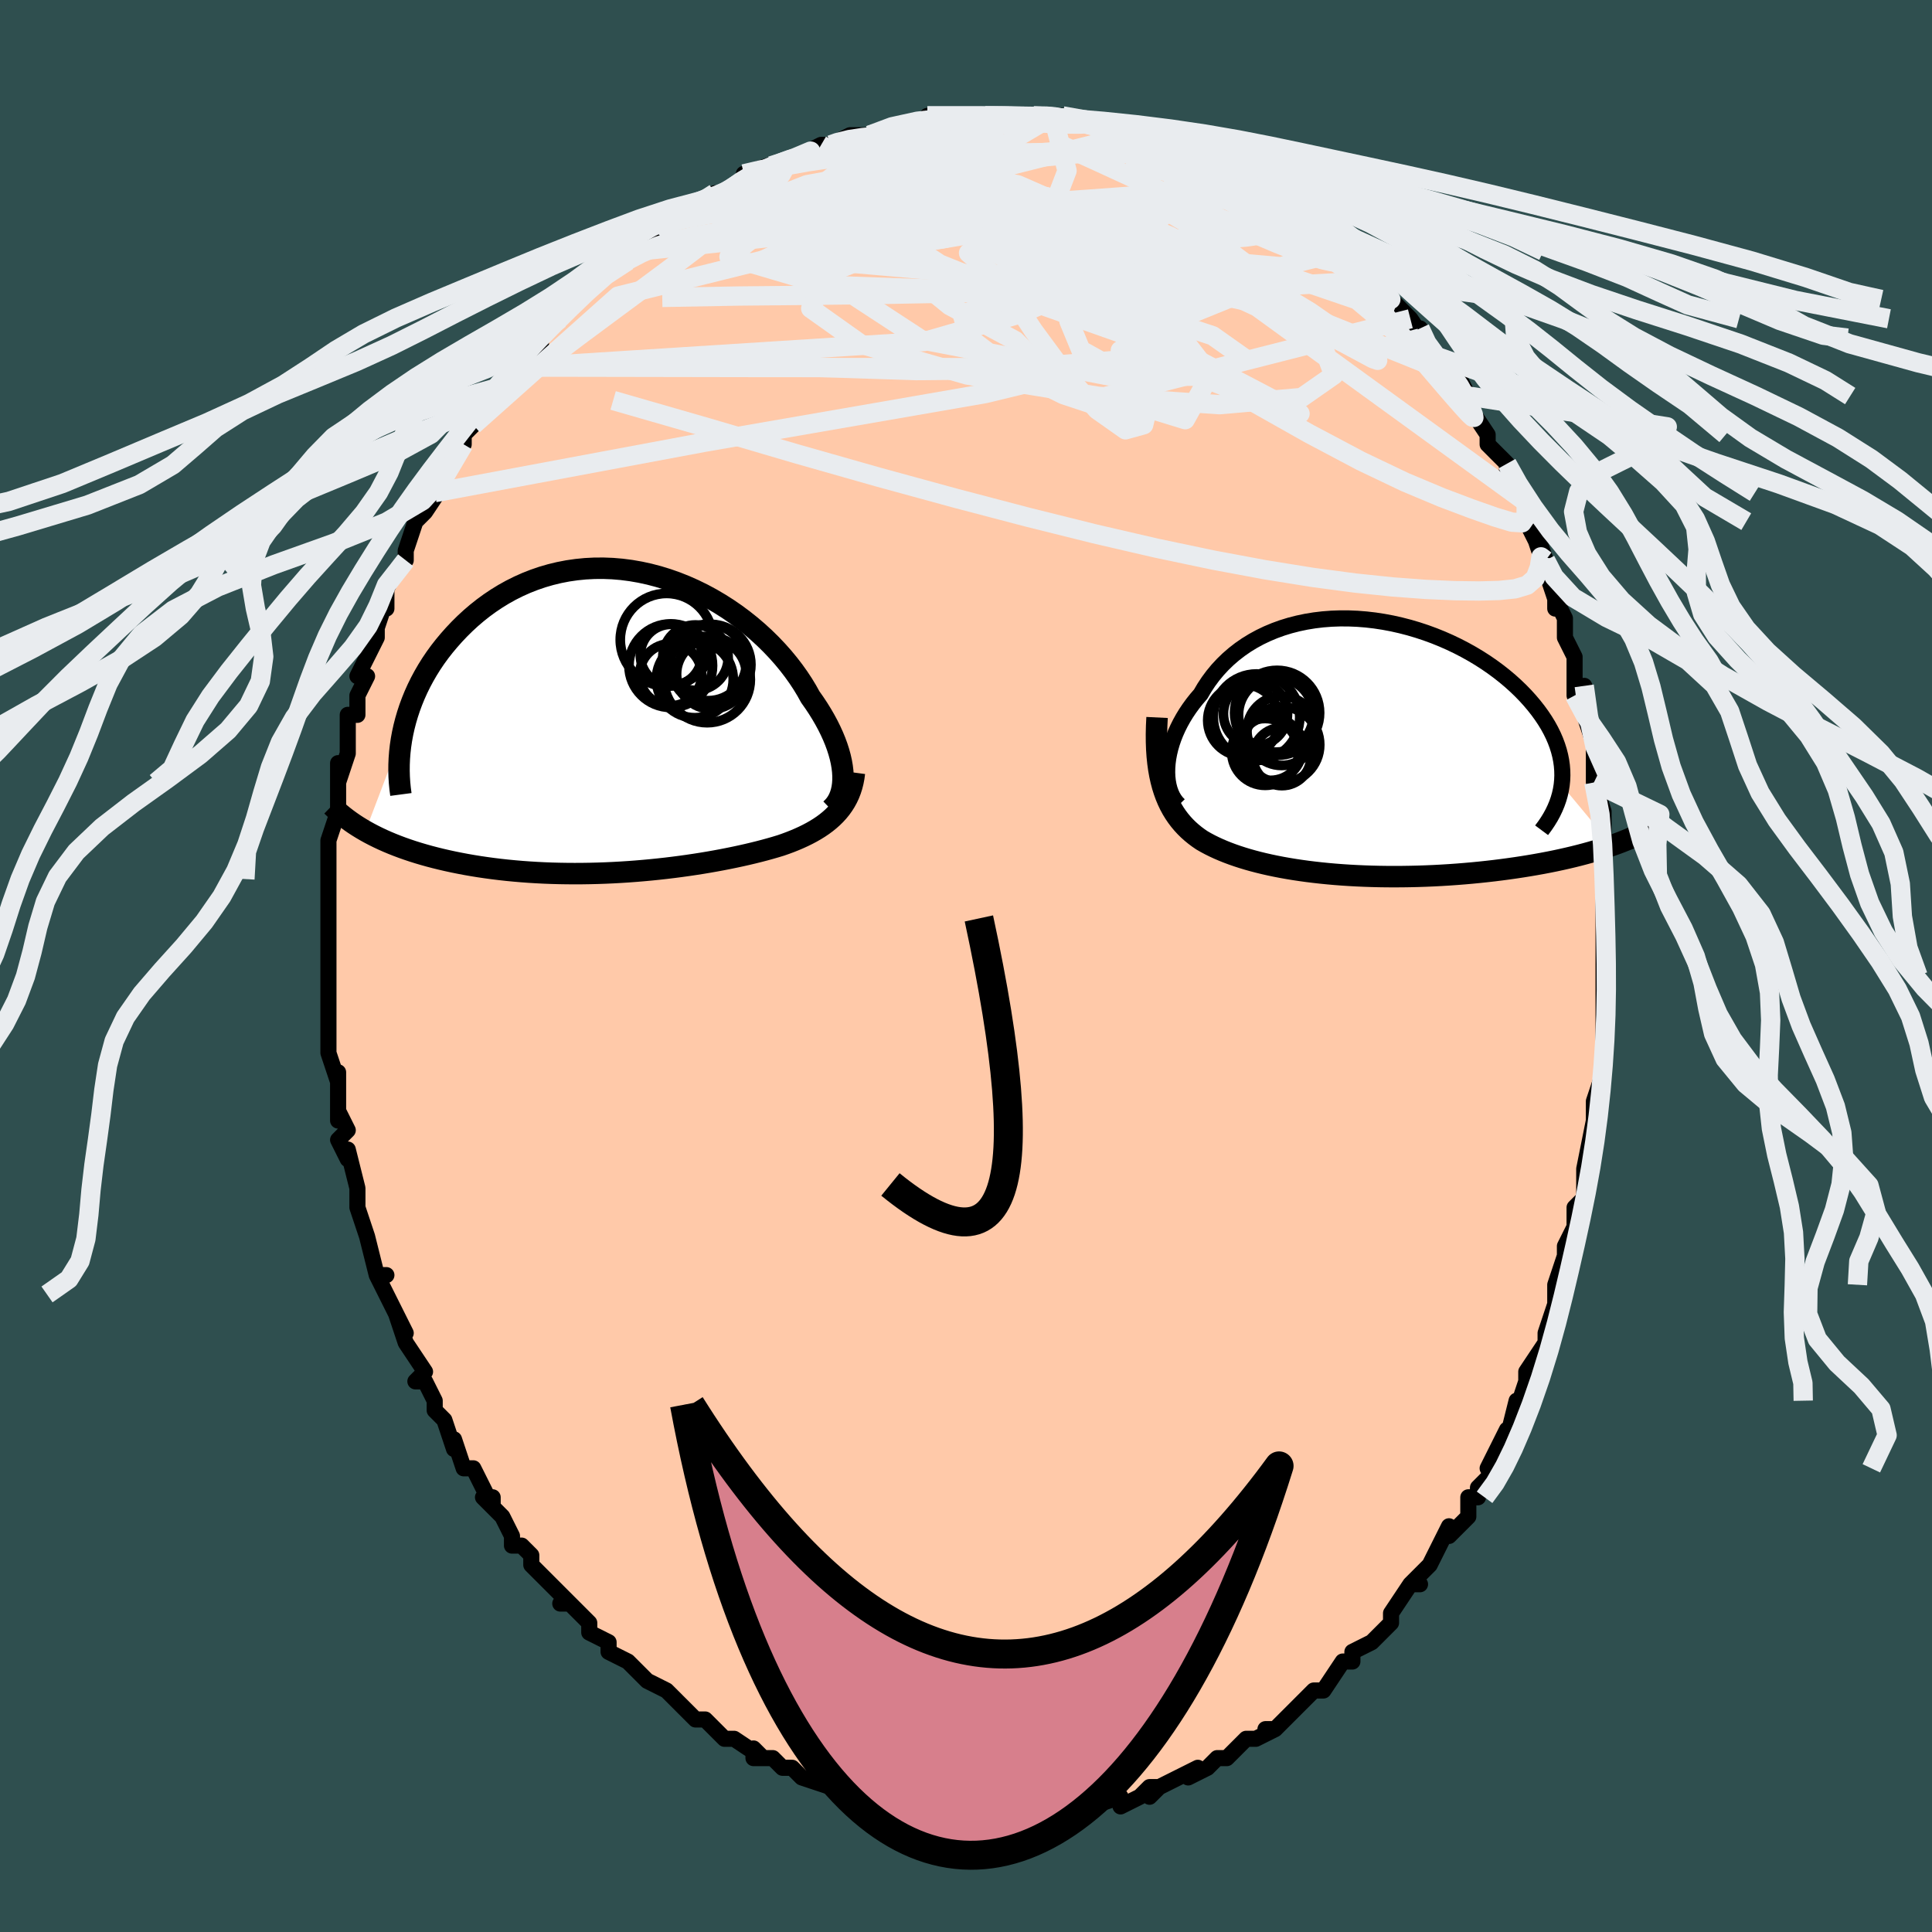 <svg viewBox="-100 -100 200 200" xmlns="http://www.w3.org/2000/svg" width="400" height="400" id="face-svg"><defs><clipPath id="leftEyeClipPath"><polyline points="22.876,5.605,22.848,5.142,22.79,4.663,22.704,4.168,22.589,3.658,22.445,3.136,22.273,2.601,22.073,2.056,21.844,1.501,21.588,0.938,21.305,0.367,20.994,-0.209,20.657,-0.789,20.294,-1.374,19.905,-1.96,19.491,-2.547,19.119,-3.217,18.707,-3.895,18.255,-4.579,17.764,-5.267,17.235,-5.955,16.669,-6.64,16.066,-7.319,15.428,-7.99,14.757,-8.649,14.053,-9.294,13.318,-9.922,12.554,-10.53,11.764,-11.116,10.948,-11.677,10.109,-12.21,9.25,-12.714,8.371,-13.187,7.475,-13.626,6.565,-14.03,5.642,-14.397,4.709,-14.726,3.767,-15.015,2.82,-15.264,1.87,-15.471,0.917,-15.637,-0.034,-15.76,-0.984,-15.84,-1.928,-15.877,-2.866,-15.871,-3.795,-15.823,-4.713,-15.732,-5.62,-15.601,-6.512,-15.428,-7.39,-15.216,-8.25,-14.966,-9.091,-14.678,-9.913,-14.355,-10.714,-13.997,-11.492,-13.608,-12.248,-13.188,-12.979,-12.739,-13.686,-12.265,-14.368,-11.767,-15.023,-11.247,-15.653,-10.708,-16.255,-10.153,-16.832,-9.583,-17.381,-9.003,-17.904,-8.414,-18.401,-7.82,-18.873,-7.217,-19.319,-6.603,-19.741,-5.979,-20.137,-5.345,-20.508,-4.704,-20.854,-4.057,-21.175,-3.404,-21.47,-2.747,-21.739,-2.087,-21.984,-1.425,-22.203,-0.763,-22.397,-0.101,-22.567,0.56,-22.712,1.219,-26.556,11.327,-26.13,11.562,-25.69,11.792,-25.236,12.016,-24.768,12.236,-24.286,12.449,-23.79,12.657,-23.281,12.858,-22.758,13.054,-22.222,13.243,-21.673,13.427,-21.111,13.603,-20.537,13.773,-19.951,13.937,-19.353,14.093,-18.742,14.244,-18.115,14.389,-17.474,14.528,-16.819,14.66,-16.15,14.787,-15.468,14.906,-14.774,15.018,-14.067,15.122,-13.349,15.219,-12.62,15.308,-11.881,15.389,-11.133,15.461,-10.376,15.526,-9.611,15.582,-8.839,15.629,-8.061,15.668,-7.278,15.698,-6.49,15.719,-5.698,15.732,-4.904,15.737,-4.107,15.733,-3.31,15.721,-2.511,15.701,-1.714,15.673,-0.917,15.637,-0.123,15.593,0.668,15.542,1.456,15.483,2.238,15.417,3.016,15.345,3.787,15.266,4.552,15.181,5.309,15.089,6.058,14.992,6.797,14.889,7.528,14.781,8.248,14.668,8.957,14.55,9.655,14.427,10.34,14.3,11.014,14.168,11.674,14.033,12.321,13.894,12.955,13.751,13.574,13.604,14.178,13.454,14.768,13.3,15.342,13.142,15.901,12.981,16.444,12.816,16.936,12.644,17.417,12.465,17.885,12.278,18.34,12.084,18.782,11.882,19.211,11.671,19.625,11.452,20.025,11.223,20.41,10.985,20.78,10.736,21.133,10.476,21.469,10.204,21.789,9.92,22.091,9.623,22.374,9.313"></polyline></clipPath><clipPath id="rightEyeClipPath"><polyline points="-19.793,2.078,-19.755,1.587,-19.688,1.085,-19.592,0.576,-19.469,0.06,-19.317,-0.459,-19.138,-0.982,-18.931,-1.505,-18.697,-2.028,-18.436,-2.548,-18.149,-3.064,-17.837,-3.575,-17.498,-4.079,-17.135,-4.575,-16.748,-5.062,-16.336,-5.539,-15.952,-6.195,-15.53,-6.834,-15.073,-7.452,-14.58,-8.048,-14.051,-8.619,-13.488,-9.164,-12.892,-9.68,-12.264,-10.167,-11.605,-10.623,-10.917,-11.046,-10.201,-11.436,-9.458,-11.792,-8.691,-12.113,-7.902,-12.399,-7.092,-12.648,-6.263,-12.861,-5.418,-13.038,-4.558,-13.179,-3.685,-13.283,-2.802,-13.351,-1.911,-13.383,-1.013,-13.38,-0.112,-13.342,0.791,-13.271,1.694,-13.166,2.594,-13.028,3.49,-12.86,4.378,-12.66,5.259,-12.432,6.128,-12.175,6.985,-11.892,7.828,-11.583,8.654,-11.25,9.462,-10.894,10.251,-10.517,11.019,-10.119,11.765,-9.704,12.487,-9.271,13.184,-8.824,13.854,-8.362,14.498,-7.888,15.113,-7.404,15.7,-6.911,16.257,-6.41,16.785,-5.903,17.282,-5.391,17.748,-4.876,18.184,-4.36,18.589,-3.844,18.964,-3.328,19.309,-2.812,19.625,-2.294,19.91,-1.775,20.166,-1.254,20.391,-0.733,20.585,-0.213,20.749,0.306,20.882,0.824,20.985,1.339,21.056,1.852,21.097,2.362,21.108,2.868,21.088,3.37,21.038,3.867,26.242,10.123,25.722,10.3,25.186,10.474,24.635,10.643,24.07,10.809,23.49,10.97,22.896,11.127,22.289,11.279,21.668,11.427,21.034,11.57,20.389,11.709,19.731,11.842,19.063,11.97,18.383,12.093,17.694,12.211,16.993,12.324,16.277,12.433,15.548,12.537,14.806,12.636,14.054,12.73,13.291,12.818,12.518,12.9,11.738,12.976,10.951,13.045,10.158,13.108,9.36,13.164,8.559,13.213,7.755,13.255,6.95,13.289,6.145,13.316,5.34,13.335,4.538,13.347,3.738,13.351,2.943,13.348,2.152,13.337,1.368,13.318,0.59,13.291,-0.18,13.257,-0.942,13.215,-1.694,13.166,-2.436,13.109,-3.167,13.044,-3.887,12.972,-4.595,12.893,-5.291,12.807,-5.973,12.713,-6.642,12.613,-7.297,12.505,-7.938,12.391,-8.565,12.269,-9.177,12.141,-9.774,12.006,-10.357,11.864,-10.925,11.715,-11.477,11.56,-12.015,11.397,-12.538,11.228,-13.047,11.051,-13.541,10.867,-14.02,10.675,-14.485,10.476,-14.936,10.268,-15.373,10.052,-15.796,9.826,-16.205,9.591,-16.572,9.34,-16.926,9.075,-17.268,8.796,-17.597,8.502,-17.913,8.192,-18.216,7.864,-18.505,7.519,-18.781,7.155,-19.041,6.772,-19.288,6.367,-19.519,5.94,-19.734,5.49,-19.933,5.015,-20.115,4.514,-20.281,3.986"></polyline></clipPath><filter id="fuzzy"><feTurbulence id="turbulence" baseFrequency="0.05" numOctaves="3" type="noise" result="noise"></feTurbulence><feDisplacementMap in="SourceGraphic" in2="noise" scale="2"></feDisplacementMap></filter><linearGradient id="rainbowGradient" x1="0%" y1="0%" x2="100%" y2="0%"><stop offset="0%" style="stop-color: rgb(220, 208, 186);  stop-opacity: 1"></stop><stop offset="50%" style="stop-color: rgb(0, 0, 0);  stop-opacity: 1"></stop><stop offset="100%" style="stop-color: rgb(50, 205, 50);  stop-opacity: 1"></stop></linearGradient></defs><title>That&#39;s an ugly face</title><desc>CREATED BY XUAN TANG, MORE INFO AT TXSTC55.GITHUB.IO</desc><rect x="-100" y="-100" width="100%" height="100%" opacity="1" fill="rgb(47, 79, 79)"></rect><polyline id="faceContour" points="66,1,66,2,66,3,66,5,66,5,66,8,66,9,66,9,66,11,65,14,65,15,65,15,65,16,64,21,65,19,64,21,64,22,64,24,63,25,63,27,62,29,62,29,62,30,61,33,61,33,61,36,61,35,60,38,60,39,58,42,58,42,58,43,57,46,57,45,56,49,56,48,55,50,54,52,55,51,54,53,53,54,53,55,52,55,52,57,50,59,50,58,49,60,48,62,48,62,46,64,47,64,46,64,44,67,44,68,43,69,42,70,42,70,40,71,40,72,39,72,39,72,37,75,36,75,36,75,34,77,33,78,32,79,31,79,31,79,32,79,30,80,29,80,27,82,26,82,25,83,26,82,25,83,23,84,24,83,20,85,19,86,20,85,19,85,18,86,16,87,16,86,13,87,13,87,12,87,11,87,10,87,9,88,10,88,7,88,5,88,5,88,5,88,2,88,1,88,3,88,-2,88,-3,88,-2,88,-4,87,-5,87,-6,87,-5,87,-8,87,-9,86,-8,87,-10,86,-10,86,-14,85,-14,85,-14,85,-14,85,-17,84,-18,83,-19,83,-19,83,-20,82,-22,82,-22,81,-21,82,-24,80,-25,80,-26,79,-27,78,-28,78,-28,78,-29,77,-30,76,-31,75,-33,74,-33,74,-35,72,-35,72,-35,72,-37,71,-37,70,-39,69,-39,68,-40,67,-41,66,-42,66,-41,66,-42,65,-43,64,-45,62,-45,61,-46,60,-47,60,-47,59,-48,57,-50,55,-49,55,-49,56,-51,52,-52,52,-52,52,-53,49,-53,50,-54,47,-54,47,-55,46,-55,45,-56,43,-57,43,-56,42,-58,39,-58,39,-59,36,-58,38,-60,34,-60,34,-61,32,-60,32,-61,32,-62,28,-62,28,-62,28,-63,25,-63,23,-63,23,-64,19,-64,20,-65,18,-64,17,-65,15,-65,16,-65,12,-65,11,-65,12,-66,9,-66,7,-66,7,-66,5,-66,4,-66,4,-66,1,-66,1,-66,0,-66,-2,-66,-2,-66,-5,-66,-5,-66,-8,-66,-9,-66,-11,-66,-13,-66,-12,-66,-13,-65,-16,-65,-17,-65,-19,-65,-21,-65,-19,-64,-22,-64,-24,-64,-26,-63,-26,-63,-27,-63,-28,-62,-30,-63,-30,-61,-34,-61,-34,-61,-35,-60,-38,-60,-37,-60,-39,-60,-39,-59,-41,-58,-42,-58,-43,-57,-46,-56,-47,-56,-47,-56,-47,-56,-47,-54,-50,-55,-49,-52,-54,-52,-54,-52,-54,-52,-55,-51,-56,-51,-56,-49,-59,-48,-59,-48,-60,-46,-62,-47,-61,-46,-63,-45,-64,-44,-64,-44,-65,-42,-67,-42,-67,-41,-68,-41,-69,-40,-69,-39,-70,-37,-72,-37,-72,-35,-73,-34,-74,-33,-75,-32,-76,-32,-76,-31,-77,-31,-77,-30,-77,-28,-79,-26,-80,-27,-79,-25,-80,-25,-80,-22,-82,-23,-82,-20,-83,-21,-82,-20,-83,-17,-84,-17,-84,-15,-85,-14,-85,-14,-85,-12,-86,-11,-86,-10,-86,-10,-86,-10,-86,-6,-87,-7,-87,-5,-87,-4,-88,-4,-87,-3,-88,0,-88,1,-88,2,-88,2,-88,3,-88,5,-88,6,-88,7,-88,9,-88,9,-88,9,-88,10,-88,13,-87,12,-87,13,-87,16,-87,16,-86,17,-86,18,-86,19,-85,20,-85,21,-85,22,-85,23,-84,24,-83,25,-83,26,-83,27,-82,28,-82,28,-82,29,-81,30,-81,31,-80,33,-79,34,-79,33,-79,36,-76,36,-76,37,-76,37,-75,39,-74,39,-74,40,-73,43,-71,42,-71,44,-69,44,-69,44,-69,46,-67,46,-67,48,-64,47,-66,47,-65,50,-61,49,-63,51,-61,52,-59,52,-59,52,-58,54,-55,54,-54,55,-53,56,-52,56,-51,57,-50,57,-49,58,-48,58,-46,59,-44,59,-45,60,-42,59,-44,60,-41,61,-38,61,-37,61,-38,62,-36,62,-35,62,-34,63,-32,63,-32,63,-28,64,-29,64,-26,64,-26,65,-23,65,-22,65,-21,65,-19,65,-19,66,-16,66,-15,66,-16,66,-13,66,-11,66,-10,66,-7,66,-4,66,-3,66,-2,66,-3,66,1,66,2" fill="#ffc9a9" stroke="black" stroke-width="1.667" stroke-linejoin="round" filter="url(#fuzzy)"></polyline><g transform="translate(40.627 -22.601)"><polyline id="rightCountour" points="-19.793,2.078,-19.755,1.587,-19.688,1.085,-19.592,0.576,-19.469,0.06,-19.317,-0.459,-19.138,-0.982,-18.931,-1.505,-18.697,-2.028,-18.436,-2.548,-18.149,-3.064,-17.837,-3.575,-17.498,-4.079,-17.135,-4.575,-16.748,-5.062,-16.336,-5.539,-15.952,-6.195,-15.53,-6.834,-15.073,-7.452,-14.58,-8.048,-14.051,-8.619,-13.488,-9.164,-12.892,-9.68,-12.264,-10.167,-11.605,-10.623,-10.917,-11.046,-10.201,-11.436,-9.458,-11.792,-8.691,-12.113,-7.902,-12.399,-7.092,-12.648,-6.263,-12.861,-5.418,-13.038,-4.558,-13.179,-3.685,-13.283,-2.802,-13.351,-1.911,-13.383,-1.013,-13.38,-0.112,-13.342,0.791,-13.271,1.694,-13.166,2.594,-13.028,3.49,-12.86,4.378,-12.66,5.259,-12.432,6.128,-12.175,6.985,-11.892,7.828,-11.583,8.654,-11.25,9.462,-10.894,10.251,-10.517,11.019,-10.119,11.765,-9.704,12.487,-9.271,13.184,-8.824,13.854,-8.362,14.498,-7.888,15.113,-7.404,15.7,-6.911,16.257,-6.41,16.785,-5.903,17.282,-5.391,17.748,-4.876,18.184,-4.36,18.589,-3.844,18.964,-3.328,19.309,-2.812,19.625,-2.294,19.91,-1.775,20.166,-1.254,20.391,-0.733,20.585,-0.213,20.749,0.306,20.882,0.824,20.985,1.339,21.056,1.852,21.097,2.362,21.108,2.868,21.088,3.37,21.038,3.867,26.242,10.123,25.722,10.3,25.186,10.474,24.635,10.643,24.07,10.809,23.49,10.97,22.896,11.127,22.289,11.279,21.668,11.427,21.034,11.57,20.389,11.709,19.731,11.842,19.063,11.97,18.383,12.093,17.694,12.211,16.993,12.324,16.277,12.433,15.548,12.537,14.806,12.636,14.054,12.73,13.291,12.818,12.518,12.9,11.738,12.976,10.951,13.045,10.158,13.108,9.36,13.164,8.559,13.213,7.755,13.255,6.95,13.289,6.145,13.316,5.34,13.335,4.538,13.347,3.738,13.351,2.943,13.348,2.152,13.337,1.368,13.318,0.59,13.291,-0.18,13.257,-0.942,13.215,-1.694,13.166,-2.436,13.109,-3.167,13.044,-3.887,12.972,-4.595,12.893,-5.291,12.807,-5.973,12.713,-6.642,12.613,-7.297,12.505,-7.938,12.391,-8.565,12.269,-9.177,12.141,-9.774,12.006,-10.357,11.864,-10.925,11.715,-11.477,11.56,-12.015,11.397,-12.538,11.228,-13.047,11.051,-13.541,10.867,-14.02,10.675,-14.485,10.476,-14.936,10.268,-15.373,10.052,-15.796,9.826,-16.205,9.591,-16.572,9.34,-16.926,9.075,-17.268,8.796,-17.597,8.502,-17.913,8.192,-18.216,7.864,-18.505,7.519,-18.781,7.155,-19.041,6.772,-19.288,6.367,-19.519,5.94,-19.734,5.49,-19.933,5.015,-20.115,4.514,-20.281,3.986" fill="white" stroke="white" stroke-width="0" stroke-linejoin="round" filter="url(#fuzzy)"></polyline></g><g transform="translate(-35.609 -25.3)"><polyline id="leftCountour" points="22.876,5.605,22.848,5.142,22.79,4.663,22.704,4.168,22.589,3.658,22.445,3.136,22.273,2.601,22.073,2.056,21.844,1.501,21.588,0.938,21.305,0.367,20.994,-0.209,20.657,-0.789,20.294,-1.374,19.905,-1.96,19.491,-2.547,19.119,-3.217,18.707,-3.895,18.255,-4.579,17.764,-5.267,17.235,-5.955,16.669,-6.64,16.066,-7.319,15.428,-7.99,14.757,-8.649,14.053,-9.294,13.318,-9.922,12.554,-10.53,11.764,-11.116,10.948,-11.677,10.109,-12.21,9.25,-12.714,8.371,-13.187,7.475,-13.626,6.565,-14.03,5.642,-14.397,4.709,-14.726,3.767,-15.015,2.82,-15.264,1.87,-15.471,0.917,-15.637,-0.034,-15.76,-0.984,-15.84,-1.928,-15.877,-2.866,-15.871,-3.795,-15.823,-4.713,-15.732,-5.62,-15.601,-6.512,-15.428,-7.39,-15.216,-8.25,-14.966,-9.091,-14.678,-9.913,-14.355,-10.714,-13.997,-11.492,-13.608,-12.248,-13.188,-12.979,-12.739,-13.686,-12.265,-14.368,-11.767,-15.023,-11.247,-15.653,-10.708,-16.255,-10.153,-16.832,-9.583,-17.381,-9.003,-17.904,-8.414,-18.401,-7.82,-18.873,-7.217,-19.319,-6.603,-19.741,-5.979,-20.137,-5.345,-20.508,-4.704,-20.854,-4.057,-21.175,-3.404,-21.47,-2.747,-21.739,-2.087,-21.984,-1.425,-22.203,-0.763,-22.397,-0.101,-22.567,0.56,-22.712,1.219,-26.556,11.327,-26.13,11.562,-25.69,11.792,-25.236,12.016,-24.768,12.236,-24.286,12.449,-23.79,12.657,-23.281,12.858,-22.758,13.054,-22.222,13.243,-21.673,13.427,-21.111,13.603,-20.537,13.773,-19.951,13.937,-19.353,14.093,-18.742,14.244,-18.115,14.389,-17.474,14.528,-16.819,14.66,-16.15,14.787,-15.468,14.906,-14.774,15.018,-14.067,15.122,-13.349,15.219,-12.62,15.308,-11.881,15.389,-11.133,15.461,-10.376,15.526,-9.611,15.582,-8.839,15.629,-8.061,15.668,-7.278,15.698,-6.49,15.719,-5.698,15.732,-4.904,15.737,-4.107,15.733,-3.31,15.721,-2.511,15.701,-1.714,15.673,-0.917,15.637,-0.123,15.593,0.668,15.542,1.456,15.483,2.238,15.417,3.016,15.345,3.787,15.266,4.552,15.181,5.309,15.089,6.058,14.992,6.797,14.889,7.528,14.781,8.248,14.668,8.957,14.55,9.655,14.427,10.34,14.3,11.014,14.168,11.674,14.033,12.321,13.894,12.955,13.751,13.574,13.604,14.178,13.454,14.768,13.3,15.342,13.142,15.901,12.981,16.444,12.816,16.936,12.644,17.417,12.465,17.885,12.278,18.34,12.084,18.782,11.882,19.211,11.671,19.625,11.452,20.025,11.223,20.41,10.985,20.78,10.736,21.133,10.476,21.469,10.204,21.789,9.92,22.091,9.623,22.374,9.313" fill="white" stroke="white" stroke-width="0" stroke-linejoin="round" filter="url(#fuzzy)"></polyline></g><g transform="translate(40.627 -22.601)"><polyline id="rightUpper" points="-18.584,5.921,-18.834,5.662,-19.056,5.368,-19.25,5.042,-19.414,4.686,-19.55,4.303,-19.656,3.896,-19.734,3.468,-19.783,3.021,-19.802,2.556,-19.793,2.078,-19.755,1.587,-19.688,1.085,-19.592,0.576,-19.469,0.06,-19.317,-0.459,-19.138,-0.982,-18.931,-1.505,-18.697,-2.028,-18.436,-2.548,-18.149,-3.064,-17.837,-3.575,-17.498,-4.079,-17.135,-4.575,-16.748,-5.062,-16.336,-5.539,-15.952,-6.195,-15.53,-6.834,-15.073,-7.452,-14.58,-8.048,-14.051,-8.619,-13.488,-9.164,-12.892,-9.68,-12.264,-10.167,-11.605,-10.623,-10.917,-11.046,-10.201,-11.436,-9.458,-11.792,-8.691,-12.113,-7.902,-12.399,-7.092,-12.648,-6.263,-12.861,-5.418,-13.038,-4.558,-13.179,-3.685,-13.283,-2.802,-13.351,-1.911,-13.383,-1.013,-13.38,-0.112,-13.342,0.791,-13.271,1.694,-13.166,2.594,-13.028,3.49,-12.86,4.378,-12.66,5.259,-12.432,6.128,-12.175,6.985,-11.892,7.828,-11.583,8.654,-11.25,9.462,-10.894,10.251,-10.517,11.019,-10.119,11.765,-9.704,12.487,-9.271,13.184,-8.824,13.854,-8.362,14.498,-7.888,15.113,-7.404,15.7,-6.911,16.257,-6.41,16.785,-5.903,17.282,-5.391,17.748,-4.876,18.184,-4.36,18.589,-3.844,18.964,-3.328,19.309,-2.812,19.625,-2.294,19.91,-1.775,20.166,-1.254,20.391,-0.733,20.585,-0.213,20.749,0.306,20.882,0.824,20.985,1.339,21.056,1.852,21.097,2.362,21.108,2.868,21.088,3.37,21.038,3.867,20.958,4.36,20.848,4.848,20.709,5.331,20.541,5.808,20.345,6.279,20.122,6.745,19.87,7.205,19.592,7.658,19.288,8.106,18.959,8.548" fill="none" stroke="black" stroke-width="1.667" stroke-linejoin="round" filter="url(#fuzzy)"></polyline><polyline id="rightLower" points="-20.848,-3.127,-20.891,-2.24,-20.91,-1.397,-20.905,-0.596,-20.878,0.165,-20.829,0.887,-20.758,1.574,-20.668,2.225,-20.558,2.843,-20.428,3.43,-20.281,3.986,-20.115,4.514,-19.933,5.015,-19.734,5.49,-19.519,5.94,-19.288,6.367,-19.041,6.772,-18.781,7.155,-18.505,7.519,-18.216,7.864,-17.913,8.192,-17.597,8.502,-17.268,8.796,-16.926,9.075,-16.572,9.34,-16.205,9.591,-15.796,9.826,-15.373,10.052,-14.936,10.268,-14.485,10.476,-14.02,10.675,-13.541,10.867,-13.047,11.051,-12.538,11.228,-12.015,11.397,-11.477,11.56,-10.925,11.715,-10.357,11.864,-9.774,12.006,-9.177,12.141,-8.565,12.269,-7.938,12.391,-7.297,12.505,-6.642,12.613,-5.973,12.713,-5.291,12.807,-4.595,12.893,-3.887,12.972,-3.167,13.044,-2.436,13.109,-1.694,13.166,-0.942,13.215,-0.18,13.257,0.59,13.291,1.368,13.318,2.152,13.337,2.943,13.348,3.738,13.351,4.538,13.347,5.34,13.335,6.145,13.316,6.95,13.289,7.755,13.255,8.559,13.213,9.36,13.164,10.158,13.108,10.951,13.045,11.738,12.976,12.518,12.9,13.291,12.818,14.054,12.73,14.806,12.636,15.548,12.537,16.277,12.433,16.993,12.324,17.694,12.211,18.383,12.093,19.063,11.97,19.731,11.842,20.389,11.709,21.034,11.57,21.668,11.427,22.289,11.279,22.896,11.127,23.49,10.97,24.07,10.809,24.635,10.643,25.186,10.474,25.722,10.3,26.242,10.123,26.747,9.943,27.236,9.759,27.709,9.571,28.167,9.38,28.609,9.187,29.035,8.99,29.446,8.791,29.841,8.588,30.221,8.384,30.586,8.176" fill="none" stroke="black" stroke-width="2.222" stroke-linejoin="round" filter="url(#fuzzy)"></polyline><!--[--><circle r="4.477" cx="-10.552" cy="-3.153" stroke="black" fill="none" stroke-width="1" filter="url(#fuzzy)" clip-path="url(#rightEyeClipPath)"></circle><circle r="3.461" cx="-9.657" cy="0.44" stroke="black" fill="none" stroke-width="1" filter="url(#fuzzy)" clip-path="url(#rightEyeClipPath)"></circle><circle r="3.939" cx="-7.947" cy="-0.301" stroke="black" fill="none" stroke-width="1" filter="url(#fuzzy)" clip-path="url(#rightEyeClipPath)"></circle><circle r="4.4" cx="-8.421" cy="-3.606" stroke="black" fill="none" stroke-width="1" filter="url(#fuzzy)" clip-path="url(#rightEyeClipPath)"></circle><circle r="3.587" cx="-7.956" cy="-1.744" stroke="black" fill="none" stroke-width="1" filter="url(#fuzzy)" clip-path="url(#rightEyeClipPath)"></circle><circle r="3.875" cx="-8.541" cy="-3.414" stroke="black" fill="none" stroke-width="1" filter="url(#fuzzy)" clip-path="url(#rightEyeClipPath)"></circle><circle r="3.318" cx="-10.661" cy="-3.516" stroke="black" fill="none" stroke-width="1" filter="url(#fuzzy)" clip-path="url(#rightEyeClipPath)"></circle><circle r="3.702" cx="-11.902" cy="-2.828" stroke="black" fill="none" stroke-width="1" filter="url(#fuzzy)" clip-path="url(#rightEyeClipPath)"></circle><circle r="3.298" cx="-9.109" cy="0.087" stroke="black" fill="none" stroke-width="1" filter="url(#fuzzy)" clip-path="url(#rightEyeClipPath)"></circle><circle r="3.004" cx="-7.923" cy="0.926" stroke="black" fill="none" stroke-width="1" filter="url(#fuzzy)" clip-path="url(#rightEyeClipPath)"></circle><!--]--></g><g transform="translate(-35.609 -25.3)"><polyline id="leftUpper" points="21.608,9.073,21.857,8.836,22.081,8.573,22.278,8.283,22.448,7.968,22.59,7.629,22.704,7.266,22.79,6.881,22.847,6.476,22.876,6.05,22.876,5.605,22.848,5.142,22.79,4.663,22.704,4.168,22.589,3.658,22.445,3.136,22.273,2.601,22.073,2.056,21.844,1.501,21.588,0.938,21.305,0.367,20.994,-0.209,20.657,-0.789,20.294,-1.374,19.905,-1.96,19.491,-2.547,19.119,-3.217,18.707,-3.895,18.255,-4.579,17.764,-5.267,17.235,-5.955,16.669,-6.64,16.066,-7.319,15.428,-7.99,14.757,-8.649,14.053,-9.294,13.318,-9.922,12.554,-10.53,11.764,-11.116,10.948,-11.677,10.109,-12.21,9.25,-12.714,8.371,-13.187,7.475,-13.626,6.565,-14.03,5.642,-14.397,4.709,-14.726,3.767,-15.015,2.82,-15.264,1.87,-15.471,0.917,-15.637,-0.034,-15.76,-0.984,-15.84,-1.928,-15.877,-2.866,-15.871,-3.795,-15.823,-4.713,-15.732,-5.62,-15.601,-6.512,-15.428,-7.39,-15.216,-8.25,-14.966,-9.091,-14.678,-9.913,-14.355,-10.714,-13.997,-11.492,-13.608,-12.248,-13.188,-12.979,-12.739,-13.686,-12.265,-14.368,-11.767,-15.023,-11.247,-15.653,-10.708,-16.255,-10.153,-16.832,-9.583,-17.381,-9.003,-17.904,-8.414,-18.401,-7.82,-18.873,-7.217,-19.319,-6.603,-19.741,-5.979,-20.137,-5.345,-20.508,-4.704,-20.854,-4.057,-21.175,-3.404,-21.47,-2.747,-21.739,-2.087,-21.984,-1.425,-22.203,-0.763,-22.397,-0.101,-22.567,0.56,-22.712,1.219,-22.833,1.875,-22.93,2.527,-23.003,3.174,-23.053,3.817,-23.08,4.454,-23.085,5.085,-23.068,5.71,-23.029,6.328,-22.97,6.939,-22.89,7.543" fill="none" stroke="black" stroke-width="2.222" stroke-linejoin="round" filter="url(#fuzzy)"></polyline><polyline id="leftLower" points="24.06,5.284,23.996,5.776,23.906,6.246,23.792,6.694,23.655,7.122,23.495,7.53,23.312,7.92,23.108,8.293,22.883,8.648,22.639,8.988,22.374,9.313,22.091,9.623,21.789,9.92,21.469,10.204,21.133,10.476,20.78,10.736,20.41,10.985,20.025,11.223,19.625,11.452,19.211,11.671,18.782,11.882,18.34,12.084,17.885,12.278,17.417,12.465,16.936,12.644,16.444,12.816,15.901,12.981,15.342,13.142,14.768,13.3,14.178,13.454,13.574,13.604,12.955,13.751,12.321,13.894,11.674,14.033,11.014,14.168,10.34,14.3,9.655,14.427,8.957,14.55,8.248,14.668,7.528,14.781,6.797,14.889,6.058,14.992,5.309,15.089,4.552,15.181,3.787,15.266,3.016,15.345,2.238,15.417,1.456,15.483,0.668,15.542,-0.123,15.593,-0.917,15.637,-1.714,15.673,-2.511,15.701,-3.31,15.721,-4.107,15.733,-4.904,15.737,-5.698,15.732,-6.49,15.719,-7.278,15.698,-8.061,15.668,-8.839,15.629,-9.611,15.582,-10.376,15.526,-11.133,15.461,-11.881,15.389,-12.62,15.308,-13.349,15.219,-14.067,15.122,-14.774,15.018,-15.468,14.906,-16.15,14.787,-16.819,14.66,-17.474,14.528,-18.115,14.389,-18.742,14.244,-19.353,14.093,-19.951,13.937,-20.537,13.773,-21.111,13.603,-21.673,13.427,-22.222,13.243,-22.758,13.054,-23.281,12.858,-23.79,12.657,-24.286,12.449,-24.768,12.236,-25.236,12.016,-25.69,11.792,-26.13,11.562,-26.556,11.327,-26.967,11.086,-27.365,10.841,-27.748,10.591,-28.117,10.336,-28.472,10.077,-28.813,9.814,-29.141,9.547,-29.455,9.275,-29.756,9,-30.045,8.72" fill="none" stroke="black" stroke-width="2.222" stroke-linejoin="round" filter="url(#fuzzy)"></polyline><!--[--><circle r="4.326" cx="5.046" cy="-5.791" stroke="black" fill="none" stroke-width="1" filter="url(#fuzzy)" clip-path="url(#leftEyeClipPath)"></circle><circle r="3.386" cx="7.605" cy="-6.619" stroke="black" fill="none" stroke-width="1" filter="url(#fuzzy)" clip-path="url(#leftEyeClipPath)"></circle><circle r="4.798" cx="4.617" cy="-8.471" stroke="black" fill="none" stroke-width="1" filter="url(#fuzzy)" clip-path="url(#leftEyeClipPath)"></circle><circle r="3.98" cx="7.537" cy="-4.379" stroke="black" fill="none" stroke-width="1" filter="url(#fuzzy)" clip-path="url(#leftEyeClipPath)"></circle><circle r="3.61" cx="9.257" cy="-4.911" stroke="black" fill="none" stroke-width="1" filter="url(#fuzzy)" clip-path="url(#leftEyeClipPath)"></circle><circle r="3.955" cx="8.921" cy="-6.12" stroke="black" fill="none" stroke-width="1" filter="url(#fuzzy)" clip-path="url(#leftEyeClipPath)"></circle><circle r="3.181" cx="5.078" cy="-6.89" stroke="black" fill="none" stroke-width="1" filter="url(#fuzzy)" clip-path="url(#leftEyeClipPath)"></circle><circle r="4.47" cx="8.813" cy="-4.355" stroke="black" fill="none" stroke-width="1" filter="url(#fuzzy)" clip-path="url(#leftEyeClipPath)"></circle><circle r="3.212" cx="5.036" cy="-4.851" stroke="black" fill="none" stroke-width="1" filter="url(#fuzzy)" clip-path="url(#leftEyeClipPath)"></circle><circle r="4.176" cx="9.167" cy="-5.893" stroke="black" fill="none" stroke-width="1" filter="url(#fuzzy)" clip-path="url(#leftEyeClipPath)"></circle><!--]--></g><g id="hairs"><!--[--><polyline points="60,-42,59.527,-42.356,59.35,-41.266,58.924,-40.151,58.093,-39.424,56.842,-39.045,55.177,-38.874,53.094,-38.821,50.577,-38.855,47.61,-38.985,44.176,-39.239,40.262,-39.645,35.86,-40.231,30.966,-41.018,25.58,-42.023,19.698,-43.259,13.313,-44.737,6.406,-46.457,-1.039,-48.412,-9.034,-50.598,-17.589,-53.031,-26.733,-55.721,-36.529,-58.543" fill="none" stroke="rgb(233, 236, 239)" stroke-width="2" stroke-linejoin="round" filter="url(#fuzzy)"></polyline><polyline points="26,-83,26.985,-82.253,28.007,-81.582,29.162,-80.756,30.529,-79.734,32.103,-78.556,33.806,-77.274,35.527,-75.939,37.174,-74.588,38.697,-73.257,40.088,-71.991,41.354,-70.845,42.497,-69.857,43.486,-69.054,44.225,-68.517,44.526,-68.405" fill="none" stroke="rgb(233, 236, 239)" stroke-width="2" stroke-linejoin="round" filter="url(#fuzzy)"></polyline><polyline points="-22,-82,-21.777,-82.202,-20.574,-82.471,-18.978,-82.792,-17.026,-83.224,-14.79,-83.739,-12.401,-84.276,-9.978,-84.79,-7.595,-85.265,-5.284,-85.704,-3.062,-86.116,-0.959,-86.511,0.992,-86.885,2.812,-87.231,4.581,-87.537,6.229,-87.802" fill="none" stroke="rgb(233, 236, 239)" stroke-width="2" stroke-linejoin="round" filter="url(#fuzzy)"></polyline><polyline points="-32,-76,-31.149,-76.647,-30.039,-77.109,-28.489,-77.658,-26.642,-78.241,-24.638,-78.776,-22.525,-79.255,-20.299,-79.718,-17.953,-80.19,-15.502,-80.668,-12.973,-81.131,-10.386,-81.56,-7.749,-81.955,-5.065,-82.324,-2.341,-82.673,0.397,-82.998,3.106,-83.291,5.737,-83.547,8.252,-83.774,10.626,-83.992,12.842,-84.229,14.884,-84.506,16.739,-84.799,18.425,-85.005" fill="none" stroke="rgb(233, 236, 239)" stroke-width="2" stroke-linejoin="round" filter="url(#fuzzy)"></polyline><polyline points="31,-80,32.392,-79.352,33.057,-78.85,33.423,-78.231,33.591,-77.586,33.526,-77.029,33.199,-76.588,32.609,-76.241,31.756,-75.952,30.62,-75.699,29.157,-75.481,27.312,-75.315,25.026,-75.229,22.255,-75.245,18.982,-75.372,15.213,-75.609,10.966,-75.955,6.255,-76.42,1.065,-77.016,-4.654,-77.712,-10.958,-78.402,-17.85,-79.008" fill="none" stroke="rgb(233, 236, 239)" stroke-width="2" stroke-linejoin="round" filter="url(#fuzzy)"></polyline><polyline points="-23,-82,-21.144,-82.436,-19.842,-82.625,-18.258,-82.912,-16.371,-83.248,-14.306,-83.553,-12.149,-83.79,-9.931,-83.954,-7.665,-84.058,-5.359,-84.116,-3.029,-84.142,-0.686,-84.15,1.663,-84.153,4.013,-84.163,6.352,-84.183,8.661,-84.203,10.919,-84.209,13.11,-84.185,15.218,-84.127,17.22,-84.042,19.066,-83.941,20.682,-83.829,21.996,-83.756" fill="none" stroke="rgb(233, 236, 239)" stroke-width="2" stroke-linejoin="round" filter="url(#fuzzy)"></polyline><polyline points="24,-83,24.995,-82.899,26.034,-82.57,27.053,-82.121,28.038,-81.62,29.022,-81.08,30.031,-80.502,31.062,-79.897,32.075,-79.285,33.014,-78.688,33.827,-78.131,34.477,-77.643,34.94,-77.267,35.197,-77.049,35.226,-77.019,35.004,-77.183,34.504,-77.532,33.699,-78.059,32.585,-78.77,31.192,-79.676,29.585,-80.792" fill="none" stroke="rgb(233, 236, 239)" stroke-width="2" stroke-linejoin="round" filter="url(#fuzzy)"></polyline><polyline points="58,-48,57.981,-46.498,57.556,-45.88,56.499,-45.95,54.762,-46.476,52.351,-47.325,49.261,-48.49,45.455,-50.087,40.89,-52.264,35.534,-55.101,29.36,-58.582,22.316,-62.644,14.344,-67.244,5.441,-72.419,-4.319,-78.294" fill="none" stroke="rgb(233, 236, 239)" stroke-width="2" stroke-linejoin="round" filter="url(#fuzzy)"></polyline><polyline points="36,-76,36.25,-75.933,36.717,-75.641,37.261,-75.2,37.815,-74.707,38.321,-74.201,38.709,-73.715,38.905,-73.297,38.845,-73,38.494,-72.865,37.843,-72.905,36.897,-73.116,35.653,-73.495,34.103,-74.047,32.233,-74.785,30.04,-75.716,27.532,-76.834,24.707,-78.132,21.521,-79.617,17.873,-81.316,13.654,-83.257,8.768,-85.478" fill="none" stroke="rgb(233, 236, 239)" stroke-width="2" stroke-linejoin="round" filter="url(#fuzzy)"></polyline><polyline points="47,-66,47.71,-64.482,48.74,-63.067,49.659,-61.972,50.442,-60.996,51.086,-60.053,51.602,-59.142,52.014,-58.297,52.329,-57.578,52.528,-57.055,52.578,-56.789,52.442,-56.813,52.099,-57.132,51.532,-57.743,50.724,-58.655,49.646,-59.897,48.262,-61.513,46.543,-63.543,44.496,-65.996,42.149,-68.86,39.543,-72.17" fill="none" stroke="rgb(233, 236, 239)" stroke-width="2" stroke-linejoin="round" filter="url(#fuzzy)"></polyline><polyline points="16,-87,16.454,-86.251,17.534,-85.583,18.981,-84.788,20.668,-83.861,22.526,-82.829,24.505,-81.693,26.562,-80.451,28.651,-79.121,30.736,-77.752,32.79,-76.398,34.796,-75.089,36.735,-73.831,38.562,-72.64,40.205,-71.568,41.594,-70.678,42.75,-69.94" fill="none" stroke="rgb(233, 236, 239)" stroke-width="2" stroke-linejoin="round" filter="url(#fuzzy)"></polyline><polyline points="39,-74,39.448,-73.6,40.476,-72.697,41.56,-71.679,42.461,-70.752,43.141,-70.004,43.622,-69.462,43.911,-69.125,43.98,-69.002,43.771,-69.125,43.228,-69.54,42.332,-70.279,41.114,-71.327,39.63,-72.648,37.892,-74.229" fill="none" stroke="rgb(233, 236, 239)" stroke-width="2" stroke-linejoin="round" filter="url(#fuzzy)"></polyline><polyline points="-27,-79,-25.532,-79.771,-24.295,-80.529,-23.129,-81.266,-22.071,-81.876,-21.126,-82.342,-20.265,-82.712,-19.471,-83.03,-18.77,-83.301,-18.226,-83.496,-17.915,-83.569,-17.898,-83.489,-18.205,-83.245,-18.849,-82.846,-19.857,-82.291,-21.29,-81.549,-23.219,-80.57,-25.636,-79.36,-28.335,-78.089" fill="none" stroke="rgb(233, 236, 239)" stroke-width="2" stroke-linejoin="round" filter="url(#fuzzy)"></polyline><polyline points="7,-88,8.315,-87.982,9.132,-87.914,10,-87.758,11.029,-87.518,12.125,-87.243,13.185,-86.984,14.138,-86.766,14.92,-86.593,15.454,-86.466,15.667,-86.393,15.52,-86.392,15,-86.486,14.071,-86.715,12.665,-87.102,10.83,-87.583" fill="none" stroke="rgb(233, 236, 239)" stroke-width="2" stroke-linejoin="round" filter="url(#fuzzy)"></polyline><polyline points="-25,-80,-24.294,-80.503,-23.271,-81.226,-22.373,-81.764,-21.596,-82.115,-20.885,-82.359,-20.22,-82.543,-19.632,-82.664,-19.183,-82.69,-18.932,-82.588,-18.914,-82.335,-19.145,-81.919,-19.631,-81.333,-20.373,-80.576,-21.375,-79.644,-22.642,-78.535,-24.179,-77.245,-26.004,-75.769,-28.138,-74.101,-30.605,-72.227,-33.413,-70.137,-36.546,-67.82,-40.004,-65.256,-43.849,-62.345" fill="none" stroke="rgb(233, 236, 239)" stroke-width="2" stroke-linejoin="round" filter="url(#fuzzy)"></polyline><polyline points="29,-81,30.029,-80.679,31.167,-80.084,32.22,-79.467,33.113,-78.841,33.872,-78.199,34.524,-77.58,35.069,-77.031,35.501,-76.577,35.815,-76.217,36.003,-75.941,36.049,-75.742,35.922,-75.63,35.581,-75.624,34.983,-75.753,34.1,-76.04,32.92,-76.503,31.446,-77.147,29.679,-77.979,27.6,-79.009,25.162,-80.253,22.308,-81.718,19.062,-83.355,15.716,-85.082" fill="none" stroke="rgb(233, 236, 239)" stroke-width="2" stroke-linejoin="round" filter="url(#fuzzy)"></polyline><polyline points="-10,-86,-9.705,-86.072,-8.727,-86.319,-7.49,-86.631,-6.283,-86.924,-5.179,-87.173,-4.162,-87.378,-3.212,-87.543,-2.338,-87.668,-1.582,-87.747,-1.006,-87.777,-0.666,-87.752,-0.59,-87.674,-0.785,-87.544,-1.253,-87.369,-2,-87.16,-3.046,-86.929,-4.435,-86.681,-6.248,-86.397,-8.561,-86.021,-11.309,-85.502" fill="none" stroke="rgb(233, 236, 239)" stroke-width="2" stroke-linejoin="round" filter="url(#fuzzy)"></polyline><polyline points="33,-79,34.855,-77.122,35.591,-76.293,35.871,-75.747,35.914,-75.231,35.769,-74.682,35.415,-74.091,34.799,-73.47,33.856,-72.854,32.535,-72.28,30.806,-71.775,28.664,-71.342,26.114,-70.973,23.166,-70.657,19.823,-70.393,16.081,-70.182,11.927,-70.017,7.343,-69.88,2.294,-69.75,-3.264,-69.622,-9.382,-69.509,-16.098,-69.427,-23.442,-69.357,-31.443,-69.212" fill="none" stroke="rgb(233, 236, 239)" stroke-width="2" stroke-linejoin="round" filter="url(#fuzzy)"></polyline><polyline points="28,-82,28.987,-81.28,30.075,-80.667,31.209,-80.028,32.277,-79.379,33.221,-78.724,34.035,-78.077,34.723,-77.474,35.279,-76.96,35.693,-76.562,35.959,-76.282,36.079,-76.109,36.047,-76.031,35.841,-76.049,35.414,-76.186,34.708,-76.481,33.672,-76.981,32.28,-77.726,30.536,-78.744,28.453,-80.037,26.031,-81.568,23.234,-83.238" fill="none" stroke="rgb(233, 236, 239)" stroke-width="2" stroke-linejoin="round" filter="url(#fuzzy)"></polyline><polyline points="-28,-79,-26.797,-79.472,-25.923,-79.737,-24.866,-80.188,-23.641,-80.816,-22.359,-81.503,-21.111,-82.149,-19.94,-82.707,-18.862,-83.184,-17.887,-83.596,-17.049,-83.947,-16.418,-84.214,-16.083,-84.355,-16.124,-84.334,-16.582,-84.136,-17.433,-83.78,-18.605,-83.328,-20.165,-82.832" fill="none" stroke="rgb(233, 236, 239)" stroke-width="2" stroke-linejoin="round" filter="url(#fuzzy)"></polyline><polyline points="-37,-72,-35.254,-72.937,-33.594,-73.802,-31.865,-74.539,-30.003,-75.124,-27.943,-75.584,-25.614,-75.966,-22.976,-76.32,-20.039,-76.676,-16.855,-77.034,-13.496,-77.383,-10.016,-77.711,-6.438,-78.019,-2.77,-78.312,0.978,-78.592,4.78,-78.855,8.604,-79.105,12.424,-79.361,16.23,-79.639,20,-79.926,23.633,-80.19,26.946,-80.494" fill="none" stroke="rgb(233, 236, 239)" stroke-width="2" stroke-linejoin="round" filter="url(#fuzzy)"></polyline><polyline points="-14,-85,-13.335,-85.239,-12.07,-85.555,-10.707,-85.761,-9.325,-85.894,-7.865,-86.024,-6.282,-86.184,-4.6,-86.369,-2.88,-86.558,-1.177,-86.731,0.481,-86.883,2.082,-87.016,3.609,-87.135,5.02,-87.243,6.25,-87.339,7.242,-87.426,7.97,-87.514,8.441,-87.624,8.682,-87.763,8.755,-87.904,8.816,-87.988" fill="none" stroke="rgb(233, 236, 239)" stroke-width="2" stroke-linejoin="round" filter="url(#fuzzy)"></polyline><polyline points="-6,-87,-5.983,-87.043,-5.044,-87.168,-3.817,-87.284,-2.393,-87.368,-0.793,-87.421,0.898,-87.444,2.572,-87.438,4.164,-87.406,5.659,-87.356,7.069,-87.297,8.394,-87.238,9.607,-87.189,10.655,-87.158,11.48,-87.148,12.04,-87.158,12.32,-87.178,12.338,-87.204,12.11,-87.253,11.568,-87.39,10.509,-87.69" fill="none" stroke="rgb(233, 236, 239)" stroke-width="2" stroke-linejoin="round" filter="url(#fuzzy)"></polyline><polyline points="30,-81,31.588,-79.102,33.778,-77.163,32.729,-76.802,28.593,-76.422,22.18,-75.162,15.142,-73.555,9.636,-72.6,7.203,-72.758,8.118,-73.665,11.63,-74.568,16.508,-74.974,21.281,-75.028,24.201,-75.456,23.591,-77.155,19.489,-80.38,17.556,-83,34,-79" fill="none" stroke="rgb(233, 236, 239)" stroke-width="2" stroke-linejoin="round" filter="url(#fuzzy)"></polyline><polyline points="-46,-62,-24.953,-62.279,-5.183,-61.636,4.404,-61.728,6.888,-62.937,5.097,-64.74,1.586,-66.628,-1.673,-68.352,-3.327,-69.701,-2.606,-70.534,0.397,-70.999,4.733,-71.401,9.478,-71.606,14.715,-70.609,20.754,-67.103,25.299,-61.248,22.693,-56.555,14.658,-59.014,46,-67" fill="none" stroke="rgb(233, 236, 239)" stroke-width="2" stroke-linejoin="round" filter="url(#fuzzy)"></polyline><polyline points="-46,-62,-4.295,-64.651,5.699,-67.534,11.461,-70.068,12.081,-71.804,8.767,-72.702,5.196,-72.747,3.734,-71.736,4.59,-69.404,6.987,-65.771,10.18,-61.438,13.572,-57.578,16.509,-55.506,18.394,-56.03,19.098,-58.955,19.131,-63.152,19.391,-67.194,20.91,-70.154,24.759,-71.846,31.469,-72.037,40.474,-68.962,50,-61" fill="none" stroke="rgb(233, 236, 239)" stroke-width="2" stroke-linejoin="round" filter="url(#fuzzy)"></polyline><polyline points="9,-88,-16.728,-72.743,-4.612,-64.826,14.74,-61.092,26.36,-61.04,28.741,-62.982,25.533,-65.247,20.079,-67.045,13.923,-68.25,7.728,-68.85,2.478,-68.651,-0.37,-67.393,0.29,-65.041,4.302,-62.015,10.095,-59.144,15.424,-57.381,18.473,-57.394,18.662,-59.176,16.976,-61.84,15.976,-63.723,19.017,-63.105,27.305,-59.787,34.579,-57.182,24.141,-62.649,-25,-80" fill="none" stroke="rgb(233, 236, 239)" stroke-width="2" stroke-linejoin="round" filter="url(#fuzzy)"></polyline><polyline points="17,-86,-16.113,-77.657,-24.774,-76.411,-22.581,-78.484,-16.467,-80.88,-9.093,-82.234,-1.534,-82.195,5.355,-80.872,10.835,-78.476,14.561,-75.255,16.447,-71.706,16.322,-68.678,14.132,-66.998,10.88,-66.956,9.262,-68.377,12.573,-70.972,22.753,-72.372,51,-61" fill="none" stroke="rgb(233, 236, 239)" stroke-width="2" stroke-linejoin="round" filter="url(#fuzzy)"></polyline><polyline points="47,-65,41.424,-63.573,28.844,-68.864,18.285,-71.086,12.32,-70.59,10.672,-69.749,10.478,-70.249,9.22,-72.142,6.561,-74.391,3.859,-75.955,2.542,-76.456,2.935,-76.137,4.275,-75.417,5.645,-74.494,6.946,-73.278,8.964,-71.611,12.389,-69.538,16.671,-67.409,19.967,-65.656,20.273,-64.309,15.697,-62.58,1.978,-59.256,-27.098,-54.214,-55,-49" fill="none" stroke="rgb(233, 236, 239)" stroke-width="2" stroke-linejoin="round" filter="url(#fuzzy)"></polyline><polyline points="27,-82,12.062,-72.809,23.431,-67.575,27.108,-69.067,21.669,-72.482,13.563,-73.969,8.41,-72.924,8.289,-70.876,11.572,-69.422,14.385,-69.067,13.041,-69.474,6.477,-70.394,-2.554,-72.144,-8.777,-75.158,-8.452,-79.061,-3.544,-82.354,1.204,-83.727,19,-85" fill="none" stroke="rgb(233, 236, 239)" stroke-width="2" stroke-linejoin="round" filter="url(#fuzzy)"></polyline><polyline points="9,-88,10.459,-82.322,9.092,-78.761,8.947,-78.23,5.413,-79.07,-0.823,-79.555,-6.42,-78.879,-8.629,-76.842,-6.366,-73.777,-0.48,-70.733,5.864,-69.049,7.574,-69.151,0.301,-69.941,-14.551,-70.471,-24.535,-73.417,-7,-87" fill="none" stroke="rgb(233, 236, 239)" stroke-width="2" stroke-linejoin="round" filter="url(#fuzzy)"></polyline><polyline points="58,-48,30.13,-68.231,15.491,-75.075,11.982,-76.395,8.79,-76.421,1.777,-75.969,-7.289,-74.461,-14.406,-71.672,-16.075,-68.066,-10.862,-64.365,0.105,-61.183,13.716,-58.972,26.233,-58.107,34.749,-58.85,38.072,-61.169,36.796,-64.584,32.732,-68.254,28.05,-71.371,24.278,-73.651,21.162,-75.538,15.871,-77.71,4.106,-79.87,-15.036,-79.98,-31,-77" fill="none" stroke="rgb(233, 236, 239)" stroke-width="2" stroke-linejoin="round" filter="url(#fuzzy)"></polyline><polyline points="43,-71,24.826,-69.959,10.82,-71.916,10.585,-73.263,15.775,-72.269,20.191,-70.315,21.518,-69.476,20.239,-70.601,18.006,-73.084,16.029,-75.703,14.323,-77.487,12.116,-78.101,8.848,-77.745,4.81,-76.878,0.872,-75.962,-2.45,-75.276,-5.66,-74.813,-9.855,-74.319,-15.288,-73.568,-20.12,-72.826,-20.992,-73.079,-15.974,-75.424,-8.179,-79.622,-4.707,-83.745,2,-88" fill="none" stroke="rgb(233, 236, 239)" stroke-width="2" stroke-linejoin="round" filter="url(#fuzzy)"></polyline><polyline points="-15,-85,-3.774,-78.423,-9.775,-75.572,-8.276,-75.468,-1.844,-76.172,3.931,-77.346,6.921,-78.7,7.891,-79.626,8.327,-79.647,9.01,-78.639,9.81,-76.676,10.29,-73.861,10.391,-70.39,10.658,-66.753,11.891,-63.767,14.521,-62.31,18.143,-62.923,21.406,-65.597,22.319,-69.851,19.107,-74.807,12.231,-78.834,9.038,-79.406,36,-76" fill="none" stroke="rgb(233, 236, 239)" stroke-width="2" stroke-linejoin="round" filter="url(#fuzzy)"></polyline><polyline points="26,-83,19.289,-76.58,30.262,-69.021,38.257,-64.947,42.131,-62.868,42.617,-62.7,40.166,-64.553,35.588,-67.727,30.027,-71.088,24.406,-73.808,19.062,-75.656,13.802,-76.81,8.29,-77.512,2.541,-77.836,-2.748,-77.667,-6.226,-76.801,-6.42,-75.093,-2.71,-72.664,3.592,-70.128,8.759,-68.647,7.756,-69.35,-2.537,-71.932,-19.572,-73.431,-36.025,-69.346,-51,-56" fill="none" stroke="rgb(233, 236, 239)" stroke-width="2" stroke-linejoin="round" filter="url(#fuzzy)"></polyline><polyline points="-46,-62,-20.229,-61.953,5.87,-61.944,17.989,-62.89,19.679,-64.181,15.355,-66.098,8.663,-68.732,2.823,-71.589,0.263,-73.809,1.838,-74.712,6.555,-74.259,12.282,-73.081,17.083,-72.038,20.32,-71.564,22.661,-71.291,24.655,-70.403,24.507,-68.853,17.875,-68.605,6.433,-72.82,26,-83" fill="none" stroke="rgb(233, 236, 239)" stroke-width="2" stroke-linejoin="round" filter="url(#fuzzy)"></polyline><polyline points="-34,-74,0.335,-77.557,8.417,-74.921,6.805,-73.965,2.521,-75.126,-2.003,-76.852,-3.884,-77.85,-0.635,-77.496,7.793,-75.712,18.72,-72.938,28.263,-70.142,33.394,-68.605,33.343,-69.309,29.712,-72.137,25.116,-75.594,20.929,-78.045,18.069,-79.763,34,-79" fill="none" stroke="rgb(233, 236, 239)" stroke-width="2" stroke-linejoin="round" filter="url(#fuzzy)"></polyline><polyline points="39,-74,32.606,-72.389,14.839,-73.96,5.221,-73.551,5.166,-72.39,7.791,-71.919,7.796,-72.54,4.512,-74.049,0.142,-76.1,-3.148,-78.204,-4.858,-79.726,-5.903,-80.228,-7.167,-79.935,-8.231,-79.776,-7.502,-80.727,-4.041,-82.867,0.598,-85.151,3.033,-86.614,-4,-88" fill="none" stroke="rgb(233, 236, 239)" stroke-width="2" stroke-linejoin="round" filter="url(#fuzzy)"></polyline><polyline points="-4,-88,-2.244,-88,0.038,-88,2.397,-87.994,4.81,-87.967,7.26,-87.889,9.701,-87.731,12.096,-87.473,14.447,-87.109,16.8,-86.65,19.232,-86.111,21.814,-85.51,24.599,-84.86,27.614,-84.168,30.86,-83.438,34.303,-82.661,37.867,-81.824,41.441,-80.906,44.936,-79.882,48.352,-78.733,51.821,-77.453,55.57,-76.046,59.753,-74.527,64.225,-72.923,68.434,-71.293,71.779,-69.758,74.715,-68.437,80.019,-67" fill="none" stroke="rgb(233, 236, 239)" stroke-width="2" stroke-linejoin="round" filter="url(#fuzzy)"></polyline><polyline points="-4,-88,-2.206,-88,0.063,-87.999,2.296,-87.993,4.455,-87.963,6.564,-87.879,8.663,-87.711,10.784,-87.443,12.95,-87.07,15.181,-86.603,17.502,-86.058,19.941,-85.45,22.519,-84.792,25.234,-84.088,28.057,-83.339,30.936,-82.535,33.805,-81.662,36.6,-80.701,39.274,-79.635,41.819,-78.453,44.268,-77.155,46.701,-75.751,49.213,-74.262,51.879,-72.716,54.704,-71.139,57.616,-69.542,60.501,-67.91,63.284,-66.194,65.977,-64.349,68.7,-62.374,71.637,-60.323,74.948,-58.09,78.633,-55" fill="none" stroke="rgb(233, 236, 239)" stroke-width="2" stroke-linejoin="round" filter="url(#fuzzy)"></polyline><polyline points="-6,-87,-5.083,-87.069,-3.38,-87.3,-1.13,-87.561,1.324,-87.754,3.826,-87.847,6.31,-87.838,8.734,-87.727,11.079,-87.515,13.366,-87.213,15.672,-86.83,18.107,-86.381,20.761,-85.871,23.658,-85.301,26.73,-84.669,29.853,-83.976,32.917,-83.222,35.894,-82.406,38.867,-81.516,42.003,-80.527,45.47,-79.407,49.299,-78.147,53.221,-76.798,56.683,-75.472,59.772,-74" fill="none" stroke="rgb(233, 236, 239)" stroke-width="2" stroke-linejoin="round" filter="url(#fuzzy)"></polyline><polyline points="-10,-86,-7.659,-86.876,-5.041,-87.449,-2.361,-87.754,0.388,-87.896,3.114,-87.945,5.754,-87.931,8.374,-87.852,11.149,-87.693,14.224,-87.441,17.611,-87.091,21.177,-86.647,24.732,-86.122,28.151,-85.532,31.442,-84.889,34.721,-84.203,38.127,-83.477,41.745,-82.706,45.597,-81.877,49.686,-80.969,54.044,-79.957,58.74,-78.819,63.844,-77.547,69.384,-76.144,75.301,-74.618,81.343,-72.979,86.943,-71.273,91.44,-69.731,94.741,-69" fill="none" stroke="rgb(233, 236, 239)" stroke-width="2" stroke-linejoin="round" filter="url(#fuzzy)"></polyline><polyline points="65,-19,71.823,-15.699,71.511,-12.626,71.57,-9.398,72.832,-6.179,74.403,-3.137,75.693,-0.303,76.739,2.387,77.866,5.01,79.352,7.615,81.305,10.221,83.662,12.829,86.227,15.443,88.736,18.07,90.963,20.715,92.837,23.372,94.476,26.028,96.082,28.673,97.728,31.318,99.23,34.003,100.269,36.779,100.75,39.671,101.112,42.628,102.237,45.492,104.958,47.997,109.39,49.85,113.757,51" fill="none" stroke="rgb(233, 236, 239)" stroke-width="2" stroke-linejoin="round" filter="url(#fuzzy)"></polyline><polyline points="65,-19,65.631,-15.691,65.898,-12.607,66.043,-9.37,66.148,-6.148,66.229,-3.103,66.279,-0.263,66.287,2.436,66.239,5.069,66.128,7.682,65.957,10.296,65.729,12.913,65.444,15.536,65.096,18.172,64.679,20.823,64.194,23.485,63.654,26.149,63.075,28.81,62.467,31.484,61.825,34.197,61.126,36.975,60.342,39.814,59.464,42.653,58.521,45.37,57.568,47.827,56.656,49.944,55.76,51.785,54.762,53.528,53.683,55" fill="none" stroke="rgb(233, 236, 239)" stroke-width="2" stroke-linejoin="round" filter="url(#fuzzy)"></polyline><polyline points="-25,-80,-27.389,-79.224,-30.643,-78.365,-33.857,-77.312,-37.056,-76.115,-40.461,-74.799,-44.039,-73.375,-47.712,-71.863,-51.483,-70.294,-55.317,-68.695,-59.027,-67.076,-62.358,-65.432,-65.213,-63.744,-67.817,-61.989,-70.654,-60.152,-74.189,-58.232,-78.558,-56.237,-83.472,-54.172,-88.495,-52.048,-93.544,-49.945,-99.074,-48.1,-104.882,-46.83,-106.589,-46" fill="none" stroke="rgb(233, 236, 239)" stroke-width="2" stroke-linejoin="round" filter="url(#fuzzy)"></polyline><polyline points="-25,-80,-26.828,-79.238,-29.414,-78.038,-32,-76.816,-34.273,-75.503,-36.308,-74.055,-38.339,-72.501,-40.542,-70.89,-42.978,-69.255,-45.637,-67.608,-48.463,-65.952,-51.364,-64.286,-54.218,-62.614,-56.919,-60.932,-59.419,-59.234,-61.735,-57.503,-63.888,-55.72,-65.85,-53.86,-67.545,-51.903,-68.949,-49.849,-70.223,-47.729,-71.764,-45.567,-74.041,-43.29,-76.705,-41" fill="none" stroke="rgb(233, 236, 239)" stroke-width="2" stroke-linejoin="round" filter="url(#fuzzy)"></polyline><polyline points="-26,-80,-29.08,-78.029,-31.894,-76.778,-35.433,-75.5,-39.262,-74.047,-42.909,-72.472,-46.331,-70.846,-49.648,-69.207,-52.898,-67.562,-56.108,-65.909,-59.43,-64.246,-63.09,-62.577,-67.137,-60.899,-71.259,-59.204,-74.903,-57.478,-77.688,-55.698,-79.812,-53.84,-82.097,-51.885,-85.585,-49.832,-90.943,-47.716,-98.123,-45.559,-106.325,-43.285,-113.691,-41" fill="none" stroke="rgb(233, 236, 239)" stroke-width="2" stroke-linejoin="round" filter="url(#fuzzy)"></polyline><polyline points="-35,-73,-37.257,-71.525,-39.197,-69.815,-40.916,-68.165,-42.569,-66.534,-44.211,-64.866,-45.84,-63.128,-47.45,-61.302,-49.043,-59.39,-50.633,-57.408,-52.228,-55.38,-53.82,-53.334,-55.383,-51.289,-56.89,-49.254,-58.328,-47.22,-59.71,-45.165,-61.063,-43.068,-62.405,-40.917,-63.723,-38.716,-64.974,-36.473,-66.109,-34.193,-67.111,-31.872,-68.007,-29.505,-68.862,-27.087,-69.736,-24.618,-70.664,-22.09,-71.645,-19.492,-72.66,-16.848,-73.653,-14.264,-74.486,-11.852,-74.647,-9" fill="none" stroke="rgb(233, 236, 239)" stroke-width="2" stroke-linejoin="round" filter="url(#fuzzy)"></polyline><polyline points="-37,-72,-39.768,-70.322,-43.087,-68.755,-45.537,-67.128,-47.069,-65.455,-48.462,-63.762,-50.358,-62.062,-52.919,-60.35,-55.938,-58.609,-59.112,-56.817,-62.26,-54.957,-65.368,-53.02,-68.505,-51.008,-71.713,-48.931,-74.951,-46.804,-78.139,-44.634,-81.259,-42.421,-84.44,-40.15,-87.934,-37.804,-91.982,-35.372,-96.619,-32.865,-101.582,-30.314,-106.382,-27.759,-110.542,-25.231,-113.82,-22.739,-116.327,-20.278,-118.521,-17.827,-121.074,-15.344,-124.313,-12.856,-127.588,-11" fill="none" stroke="rgb(233, 236, 239)" stroke-width="2" stroke-linejoin="round" filter="url(#fuzzy)"></polyline><polyline points="-37,-72,-39.851,-69.755,-42.442,-68.09,-44.826,-66.493,-47.635,-64.846,-51.17,-63.12,-55.047,-61.298,-58.609,-59.384,-61.456,-57.397,-63.649,-55.364,-65.575,-53.314,-67.683,-51.271,-70.265,-49.243,-73.375,-47.22,-76.872,-45.177,-80.54,-43.088,-84.217,-40.942,-87.873,-38.744,-91.604,-36.507,-95.552,-34.235,-99.778,-31.923,-104.153,-29.563,-108.339,-27.154,-111.912,-24.699,-114.684,-22.181,-117.111,-19.565,-120.469,-16.851,-126.33,-14.31,-135.011,-13" fill="none" stroke="rgb(233, 236, 239)" stroke-width="2" stroke-linejoin="round" filter="url(#fuzzy)"></polyline><polyline points="-39,-70,-40.902,-68.717,-43.439,-67.119,-46.596,-65.439,-49.649,-63.744,-52.196,-62.052,-54.247,-60.357,-55.905,-58.635,-57.203,-56.864,-58.167,-55.021,-58.929,-53.098,-59.733,-51.095,-60.822,-49.025,-62.311,-46.908,-64.14,-44.757,-66.144,-42.573,-68.172,-40.339,-70.173,-38.024,-72.181,-35.601,-74.237,-33.074,-76.293,-30.493,-78.208,-27.93,-79.807,-25.41,-81.031,-22.882,-82.172,-20.419,-83.854,-19" fill="none" stroke="rgb(233, 236, 239)" stroke-width="2" stroke-linejoin="round" filter="url(#fuzzy)"></polyline><polyline points="-42,-67,-44.542,-65.261,-46.544,-63.561,-49.586,-61.858,-53.947,-60.157,-58.684,-58.425,-62.677,-56.63,-65.474,-54.754,-67.397,-52.792,-69.122,-50.751,-71.195,-48.647,-73.769,-46.495,-76.662,-44.3,-79.58,-42.058,-82.349,-39.755,-84.987,-37.381,-87.61,-34.936,-90.28,-32.434,-92.938,-29.9,-95.472,-27.36,-97.852,-24.834,-100.205,-22.327,-102.731,-19.839,-105.52,-17.358,-108.449,-14.87,-111.284,-12.361,-113.965,-9.811,-116.775,-7.2,-120.122,-4.513,-123.964,-1.774,-127.567,0.922,-130.536,3.346,-133.728,5" fill="none" stroke="rgb(233, 236, 239)" stroke-width="2" stroke-linejoin="round" filter="url(#fuzzy)"></polyline><polyline points="-46,-63,-52.476,-61.406,-52.858,-59.279,-53.321,-57.149,-55.388,-55.065,-59.193,-52.99,-64.069,-50.937,-68.908,-48.931,-72.765,-46.951,-75.309,-44.943,-76.847,-42.868,-78.004,-40.717,-79.366,-38.513,-81.308,-36.277,-84.009,-34.012,-87.51,-31.708,-91.699,-29.354,-96.236,-26.951,-100.576,-24.498,-104.238,-21.988,-107.226,-19.406,-110.238,-16.778,-114.258,-14.217,-119.521,-11.832,-124.366,-9" fill="none" stroke="rgb(233, 236, 239)" stroke-width="2" stroke-linejoin="round" filter="url(#fuzzy)"></polyline><polyline points="-48,-60,-49.619,-58.456,-53.257,-56.555,-58.185,-54.629,-62.855,-52.632,-66.544,-50.543,-69.32,-48.391,-71.438,-46.206,-72.973,-43.991,-73.829,-41.734,-73.969,-39.412,-73.564,-37.015,-72.992,-34.547,-72.697,-32.027,-73.051,-29.484,-74.269,-26.94,-76.387,-24.409,-79.277,-21.893,-82.666,-19.388,-86.186,-16.882,-89.441,-14.364,-92.113,-11.824,-94.048,-9.256,-95.298,-6.665,-96.08,-4.064,-96.682,-1.478,-97.363,1.067,-98.287,3.554,-99.519,5.98,-101.06,8.356,-102.867,10.697,-104.842,13.009,-106.784,15.298,-108.385,17.587,-109.359,19.973,-109.748,23" fill="none" stroke="rgb(233, 236, 239)" stroke-width="2" stroke-linejoin="round" filter="url(#fuzzy)"></polyline><polyline points="-48,-60,-53.435,-58.486,-58.931,-56.614,-63.099,-54.725,-66.633,-52.77,-69.148,-50.718,-70.634,-48.599,-71.928,-46.451,-74.121,-44.286,-77.861,-42.093,-83.067,-39.843,-89.098,-37.506,-95.184,-35.072,-100.811,-32.56,-105.815,-30.014,-110.159,-27.479,-113.671,-24.978,-116.09,-22.514,-117.473,-20.074,-118.57,-17.645,-120.597,-15.208,-124.376,-12.779,-130.061,-10.436,-139.555,-8" fill="none" stroke="rgb(233, 236, 239)" stroke-width="2" stroke-linejoin="round" filter="url(#fuzzy)"></polyline><polyline points="-52,-54,-53.966,-50.666,-56.261,-48.164,-60.007,-45.945,-65.434,-43.764,-71.644,-41.544,-77.453,-39.243,-82.08,-36.836,-85.33,-34.336,-87.438,-31.781,-88.82,-29.212,-89.857,-26.657,-90.812,-24.128,-91.833,-21.619,-92.982,-19.12,-94.252,-16.618,-95.568,-14.101,-96.82,-11.56,-97.916,-8.994,-98.839,-6.408,-99.665,-3.819,-100.55,-1.25,-101.714,1.281,-103.411,3.759,-105.866,6.184,-109.143,8.568,-112.994,10.928,-116.825,13.289,-119.941,15.688,-121.988,18.176,-123.22,20.807,-124.169,23.591,-124.956,26.415,-125.652,29.067,-127.8,32" fill="none" stroke="rgb(233, 236, 239)" stroke-width="2" stroke-linejoin="round" filter="url(#fuzzy)"></polyline><polyline points="-58,-42,-59.991,-39.448,-60.858,-37.297,-61.891,-35.197,-63.467,-32.978,-65.502,-30.627,-67.647,-28.191,-69.533,-25.701,-70.97,-23.164,-71.999,-20.577,-72.794,-17.942,-73.556,-15.267,-74.444,-12.568,-75.577,-9.867,-77.038,-7.196,-78.86,-4.581,-80.981,-2.038,-83.221,0.439,-85.318,2.874,-87.016,5.304,-88.182,7.762,-88.862,10.266,-89.247,12.816,-89.555,15.398,-89.906,17.992,-90.276,20.584,-90.578,23.169,-90.804,25.741,-91.108,28.25,-91.719,30.55,-92.868,32.41,-95.134,34" fill="none" stroke="rgb(233, 236, 239)" stroke-width="2" stroke-linejoin="round" filter="url(#fuzzy)"></polyline><polyline points="64,-29,64.438,-25.859,65.107,-22.72,66.389,-19.832,68.866,-17.077,72.512,-14.28,76.533,-11.373,79.963,-8.391,82.304,-5.397,83.679,-2.434,84.561,0.481,85.408,3.35,86.458,6.183,87.696,8.989,88.95,11.773,90,14.532,90.667,17.258,90.863,19.947,90.585,22.607,89.899,25.257,88.932,27.923,87.904,30.62,87.16,33.333,87.124,36.024,88.129,38.633,90.169,41.114,92.698,43.479,94.718,45.864,95.352,48.576,93.72,52" fill="none" stroke="rgb(233, 236, 239)" stroke-width="2" stroke-linejoin="round" filter="url(#fuzzy)"></polyline><polyline points="63,-28,64.16,-25.835,65.783,-23.514,67.345,-21.122,68.427,-18.584,69.16,-15.854,69.966,-12.941,71.15,-9.905,72.68,-6.845,74.248,-3.856,75.503,-0.992,76.296,1.748,76.789,4.401,77.391,7.014,78.582,9.613,80.706,12.203,83.802,14.785,87.5,17.376,91.033,20.01,93.476,22.717,94.214,25.465,93.467,28.129,92.423,30.558,92.28,33" fill="none" stroke="rgb(233, 236, 239)" stroke-width="2" stroke-linejoin="round" filter="url(#fuzzy)"></polyline><polyline points="60,-42,60.892,-40.279,62.84,-38.154,66.318,-36.074,70.729,-33.937,74.736,-31.617,77.495,-29.078,79.054,-26.368,79.987,-23.57,80.908,-20.751,82.199,-17.931,83.954,-15.093,86.053,-12.211,88.29,-9.28,90.503,-6.321,92.628,-3.37,94.632,-0.456,96.409,2.41,97.78,5.225,98.653,8.001,99.255,10.774,100.159,13.607,101.892,16.533,104.276,19.366,105.788,21" fill="none" stroke="rgb(233, 236, 239)" stroke-width="2" stroke-linejoin="round" filter="url(#fuzzy)"></polyline><polyline points="56,-52,57.167,-49.91,58.725,-47.514,60.501,-45.079,62.419,-42.746,64.377,-40.514,66.226,-38.331,67.835,-36.132,69.136,-33.851,70.138,-31.443,70.908,-28.894,71.553,-26.222,72.203,-23.46,72.996,-20.637,74.04,-17.774,75.376,-14.878,76.959,-11.953,78.662,-9.004,80.301,-6.045,81.683,-3.091,82.663,-0.158,83.182,2.747,83.302,5.62,83.185,8.464,83.045,11.28,83.076,14.068,83.376,16.822,83.927,19.539,84.605,22.223,85.237,24.894,85.662,27.579,85.808,30.303,85.741,33.069,85.65,35.835,85.748,38.521,86.118,41.011,86.636,43.159,86.67,45" fill="none" stroke="rgb(233, 236, 239)" stroke-width="2" stroke-linejoin="round" filter="url(#fuzzy)"></polyline><polyline points="52,-59,72.596,-55.816,70.035,-53.379,65.669,-51.206,63.43,-49.118,62.899,-47.035,63.296,-44.893,64.263,-42.652,65.756,-40.296,67.86,-37.832,70.66,-35.28,74.181,-32.667,78.358,-30.025,83.055,-27.382,88.092,-24.748,93.279,-22.111,98.404,-19.439,103.22,-16.694,107.475,-13.846,111.006,-10.895,113.888,-7.878,116.519,-4.864,119.523,-1.931,123.444,0.873,128.342,3.561,133.597,6.201,138.218,8.874,141.531,11.584,143.22,14.162,141.372,16" fill="none" stroke="rgb(233, 236, 239)" stroke-width="2" stroke-linejoin="round" filter="url(#fuzzy)"></polyline><polyline points="49,-63,57.695,-59.914,62.964,-57.355,66.604,-54.895,69.487,-52.49,72.184,-50.115,74.355,-47.754,75.54,-45.419,75.783,-43.125,75.597,-40.876,75.609,-38.651,76.267,-36.412,77.728,-34.114,79.882,-31.718,82.431,-29.204,84.999,-26.575,87.25,-23.852,88.987,-21.061,90.198,-18.222,91.033,-15.344,91.726,-12.43,92.506,-9.485,93.548,-6.52,94.971,-3.557,96.859,-0.615,99.25,2.291,102.083,5.159,105.117,7.996,107.946,10.821,110.18,13.648,111.773,16.465,113.188,19.205,114.958,21.784,116.803,24.263,118.757,27" fill="none" stroke="rgb(233, 236, 239)" stroke-width="2" stroke-linejoin="round" filter="url(#fuzzy)"></polyline><polyline points="43,-71,53.062,-69.588,56.65,-68.356,56.771,-66.828,56.911,-64.998,57.941,-62.979,59.734,-60.857,62.365,-58.673,66.188,-56.458,71.395,-54.243,77.658,-52.055,84.164,-49.904,90.001,-47.775,94.596,-45.635,97.937,-43.444,100.424,-41.167,102.506,-38.787,104.44,-36.298,106.369,-33.704,108.626,-31.027,111.843,-28.323,116.52,-25.687,122.264,-23.22,127.535,-20.99,130.538,-19" fill="none" stroke="rgb(233, 236, 239)" stroke-width="2" stroke-linejoin="round" filter="url(#fuzzy)"></polyline><polyline points="33,-79,34.357,-78.161,37.262,-76.694,40.552,-75.119,44.081,-73.506,47.981,-71.888,52.327,-70.282,57.04,-68.658,61.845,-66.964,66.321,-65.158,70.098,-63.226,73.088,-61.182,75.589,-59.051,78.136,-56.866,81.19,-54.663,84.866,-52.472,88.892,-50.315,92.83,-48.193,96.375,-46.078,99.501,-43.925,102.375,-41.689,105.23,-39.352,108.45,-36.921,112.723,-34.354,118.43,-31.468,123.136,-28" fill="none" stroke="rgb(233, 236, 239)" stroke-width="2" stroke-linejoin="round" filter="url(#fuzzy)"></polyline><polyline points="33,-79,33.927,-78.143,35.964,-76.655,38.746,-75.06,41.775,-73.429,44.501,-71.794,46.656,-70.16,48.285,-68.494,49.602,-66.749,50.845,-64.895,52.194,-62.924,53.737,-60.853,55.492,-58.708,57.431,-56.52,59.515,-54.315,61.705,-52.111,63.975,-49.915,66.307,-47.715,68.692,-45.492,71.127,-43.222,73.614,-40.882,76.145,-38.458,78.685,-35.951,81.17,-33.372,83.511,-30.746,85.646,-28.103,87.573,-25.468,89.374,-22.849,91.166,-20.226,92.994,-17.549,94.724,-14.746,96.05,-11.747,96.718,-8.516,96.934,-5.13,97.512,-1.876,98.555,1" fill="none" stroke="rgb(233, 236, 239)" stroke-width="2" stroke-linejoin="round" filter="url(#fuzzy)"></polyline><polyline points="28,-82,31.38,-80.998,33.177,-79.828,35.056,-78.5,37.016,-77.104,38.94,-75.675,40.858,-74.195,42.853,-72.645,44.979,-71.021,47.242,-69.337,49.633,-67.606,52.154,-65.824,54.814,-63.973,57.624,-62.031,60.57,-59.982,63.602,-57.83,66.619,-55.589,69.47,-53.287,71.983,-50.952,74.012,-48.608,75.504,-46.275,76.537,-43.968,77.312,-41.69,78.104,-39.437,79.188,-37.187,80.769,-34.907,82.94,-32.554,85.658,-30.091,88.739,-27.499,91.872,-24.79,94.706,-22.007,97.015,-19.199,98.877,-16.382,100.701,-13.499,102.904,-10.452,105.3,-7.266,106.814,-4.388,106.426,-3" fill="none" stroke="rgb(233, 236, 239)" stroke-width="2" stroke-linejoin="round" filter="url(#fuzzy)"></polyline><polyline points="25,-83,27.326,-82.28,29.948,-81.573,32.333,-80.652,34.35,-79.529,36.208,-78.248,38.082,-76.846,40.071,-75.354,42.227,-73.806,44.538,-72.231,46.922,-70.646,49.274,-69.043,51.559,-67.387,53.857,-65.637,56.328,-63.764,59.114,-61.767,62.241,-59.66,65.578,-57.463,68.851,-55.209,71.73,-52.955,74.071,-50.754,76.465,-48.537,80.773,-46" fill="none" stroke="rgb(233, 236, 239)" stroke-width="2" stroke-linejoin="round" filter="url(#fuzzy)"></polyline><polyline points="23,-84,24.955,-83.111,27.219,-82.357,29.843,-81.569,32.688,-80.634,35.711,-79.529,38.829,-78.271,41.847,-76.888,44.585,-75.411,47.007,-73.873,49.228,-72.304,51.404,-70.723,53.631,-69.126,55.925,-67.479,58.258,-65.74,60.622,-63.878,63.071,-61.888,65.729,-59.784,68.711,-57.579,71.977,-55.302,75.307,-53.04,78.581,-50.936,81.668,-49" fill="none" stroke="rgb(233, 236, 239)" stroke-width="2" stroke-linejoin="round" filter="url(#fuzzy)"></polyline><polyline points="23,-84,24.969,-83.099,27.021,-82.33,29.622,-81.512,33.085,-80.54,37.395,-79.395,42.243,-78.098,47.18,-76.682,51.77,-75.178,55.711,-73.616,58.906,-72.017,61.483,-70.382,63.77,-68.7,66.198,-66.95,69.149,-65.11,72.808,-63.172,77.096,-61.138,81.698,-59.026,86.203,-56.859,90.266,-54.667,93.738,-52.471,96.688,-50.283,99.353,-48.103,102.021,-45.912,104.939,-43.681,108.226,-41.381,111.844,-38.988,115.606,-36.488,119.291,-33.883,122.82,-31.192,126.396,-28.466,130.38,-25.795,134.813,-23.287,138.809,-21.019,141.355,-19" fill="none" stroke="rgb(233, 236, 239)" stroke-width="2" stroke-linejoin="round" filter="url(#fuzzy)"></polyline><polyline points="20,-85,22.214,-84.477,24.845,-83.647,27.308,-82.799,29.479,-81.899,31.521,-80.895,33.57,-79.769,35.621,-78.535,37.588,-77.215,39.407,-75.823,41.102,-74.363,42.756,-72.836,44.461,-71.243,46.265,-69.593,48.165,-67.893,50.135,-66.143,52.159,-64.33,54.243,-62.43,56.4,-60.423,58.619,-58.303,60.842,-56.08,62.974,-53.781,64.916,-51.436,66.61,-49.074,68.063,-46.716,69.338,-44.383,70.521,-42.098,71.686,-39.884,72.871,-37.753,74.09,-35.703,75.394,-33.687,76.92,-31.553,78.328,-29" fill="none" stroke="rgb(233, 236, 239)" stroke-width="2" stroke-linejoin="round" filter="url(#fuzzy)"></polyline><polyline points="10,-88,14.021,-87.292,17.775,-86.704,20.157,-86.079,21.933,-85.425,23.684,-84.747,25.645,-84.039,27.948,-83.296,30.714,-82.508,33.977,-81.654,37.595,-80.705,41.276,-79.641,44.732,-78.448,47.852,-77.131,50.757,-75.706,53.706,-74.2,56.936,-72.646,60.577,-71.078,64.707,-69.514,69.413,-67.928,74.687,-66.247,80.181,-64.397,85.17,-62.429,88.97,-60.611,91.531,-59" fill="none" stroke="rgb(233, 236, 239)" stroke-width="2" stroke-linejoin="round" filter="url(#fuzzy)"></polyline><polyline points="7,-88,8.715,-87.928,10.617,-87.649,12.997,-87.215,15.733,-86.682,18.701,-86.085,21.872,-85.445,25.204,-84.77,28.573,-84.063,31.842,-83.318,34.989,-82.525,38.175,-81.666,41.685,-80.715,45.788,-79.652,50.602,-78.466,56.046,-77.156,61.859,-75.739,67.66,-74.237,73.014,-72.685,77.522,-71.115,80.998,-69.545,83.744,-67.952,86.752,-66.266,91.456,-64.414,98.569,-62.443,106.233,-60.618,109.19,-59" fill="none" stroke="rgb(233, 236, 239)" stroke-width="2" stroke-linejoin="round" filter="url(#fuzzy)"></polyline><polyline points="2,-88,3.824,-87.998,6.219,-87.96,8.831,-87.828,11.693,-87.58,14.737,-87.232,17.701,-86.809,20.364,-86.33,22.732,-85.796,25.016,-85.205,27.475,-84.552,30.279,-83.835,33.459,-83.054,36.955,-82.201,40.679,-81.265,44.579,-80.233,48.654,-79.096,52.938,-77.865,57.473,-76.562,62.288,-75.21,67.38,-73.809,72.751,-72.322,78.626,-70.696,85.855,-68.902,95.544,-67" fill="none" stroke="rgb(233, 236, 239)" stroke-width="2" stroke-linejoin="round" filter="url(#fuzzy)"></polyline><polyline points="2,-88,4.225,-87.998,6.984,-87.959,9.606,-87.824,12.139,-87.574,14.582,-87.222,16.933,-86.797,19.237,-86.313,21.58,-85.774,24.053,-85.177,26.714,-84.517,29.573,-83.793,32.623,-83.001,35.888,-82.135,39.463,-81.184,43.469,-80.138,47.96,-78.993,52.837,-77.758,57.859,-76.447,62.747,-75.072,67.337,-73.627,71.647,-72.087,75.814,-70.425,79.971,-68.64,84.256,-66.824,88.747,-65.298,91.254,-65" fill="none" stroke="rgb(233, 236, 239)" stroke-width="2" stroke-linejoin="round" filter="url(#fuzzy)"></polyline><!--]--></g><g id="lineNose"><path d="M -7.823 22.615, Q10.491 37.536,1.334 -4.924" fill="none" stroke="black" stroke-width="3" stroke-linejoin="round" filter="url(#fuzzy)"></path></g><g id="mouth"><polyline points="-29.142,45.405,-28.798,47.214,-28.441,48.986,-28.071,50.723,-27.688,52.424,-27.293,54.089,-26.885,55.719,-26.465,57.312,-26.033,58.869,-25.59,60.391,-25.136,61.877,-24.67,63.327,-24.193,64.741,-23.706,66.119,-23.208,67.462,-22.7,68.769,-22.182,70.04,-21.654,71.275,-21.117,72.474,-20.571,73.638,-20.015,74.766,-19.451,75.858,-18.878,76.915,-18.297,77.935,-17.708,78.92,-17.111,79.87,-16.506,80.783,-15.894,81.661,-15.275,82.504,-14.649,83.31,-14.016,84.081,-13.377,84.817,-12.732,85.516,-12.08,86.181,-11.423,86.809,-10.76,87.402,-10.092,87.959,-9.419,88.481,-8.741,88.967,-8.059,89.418,-7.372,89.833,-6.681,90.213,-5.986,90.557,-5.288,90.865,-4.586,91.138,-3.881,91.375,-3.173,91.577,-2.463,91.744,-1.75,91.875,-1.034,91.971,-0.317,92.031,0.402,92.055,1.123,92.045,1.845,91.998,2.568,91.917,3.292,91.8,4.016,91.647,4.741,91.46,5.466,91.237,6.191,90.978,6.915,90.684,7.639,90.355,8.362,89.99,9.084,89.591,9.805,89.155,10.524,88.685,11.242,88.179,11.957,87.638,12.67,87.062,13.381,86.45,14.09,85.803,14.795,85.121,15.497,84.404,16.196,83.651,16.891,82.863,17.582,82.04,18.269,81.182,18.952,80.289,19.631,79.36,20.304,78.396,20.973,77.397,21.636,76.363,22.294,75.294,22.946,74.19,23.592,73.05,24.232,71.876,24.865,70.666,25.492,69.421,26.112,68.141,26.725,66.826,27.33,65.476,27.928,64.091,28.518,62.671,29.1,61.216,29.673,59.726,30.238,58.201,30.795,56.641,31.342,55.045,31.88,53.415,32.409,51.75,32.409,51.75,31.793,52.584,31.178,53.399,30.562,54.196,29.947,54.974,29.331,55.735,28.716,56.478,28.1,57.202,27.485,57.908,26.869,58.596,26.254,59.266,25.638,59.918,25.023,60.551,24.407,61.166,23.791,61.763,23.176,62.342,22.56,62.903,21.945,63.445,21.329,63.969,20.714,64.475,20.098,64.963,19.483,65.432,18.867,65.883,18.252,66.316,17.636,66.731,17.021,67.127,16.405,67.506,15.79,67.866,15.174,68.207,14.559,68.53,13.943,68.836,13.328,69.122,12.712,69.391,12.097,69.641,11.481,69.873,10.866,70.086,10.25,70.282,9.635,70.458,9.019,70.617,8.404,70.757,7.788,70.879,7.173,70.983,6.557,71.068,5.942,71.135,5.326,71.183,4.711,71.214,4.095,71.225,3.48,71.219,2.864,71.194,2.249,71.151,1.633,71.089,1.018,71.009,0.402,70.91,-0.213,70.793,-0.829,70.658,-1.444,70.504,-2.06,70.332,-2.675,70.141,-3.291,69.932,-3.906,69.705,-4.522,69.459,-5.137,69.195,-5.753,68.912,-6.369,68.611,-6.984,68.291,-7.6,67.953,-8.215,67.596,-8.831,67.221,-9.446,66.828,-10.062,66.416,-10.677,65.985,-11.293,65.536,-11.908,65.069,-12.524,64.583,-13.139,64.078,-13.755,63.555,-14.37,63.014,-14.986,62.454,-15.601,61.875,-16.217,61.278,-16.832,60.662,-17.448,60.028,-18.063,59.375,-18.679,58.704,-19.294,58.014,-19.91,57.306,-20.525,56.579,-21.141,55.833,-21.756,55.069,-22.372,54.286,-22.987,53.485,-23.603,52.665,-24.218,51.826,-24.834,50.969,-25.449,50.093,-26.065,49.199,-26.68,48.286,-27.296,47.354,-27.911,46.404,-28.527,45.435" fill="rgb(215,127,140)" stroke="black" stroke-width="3" stroke-linejoin="round" filter="url(#fuzzy)"></polyline></g></svg>